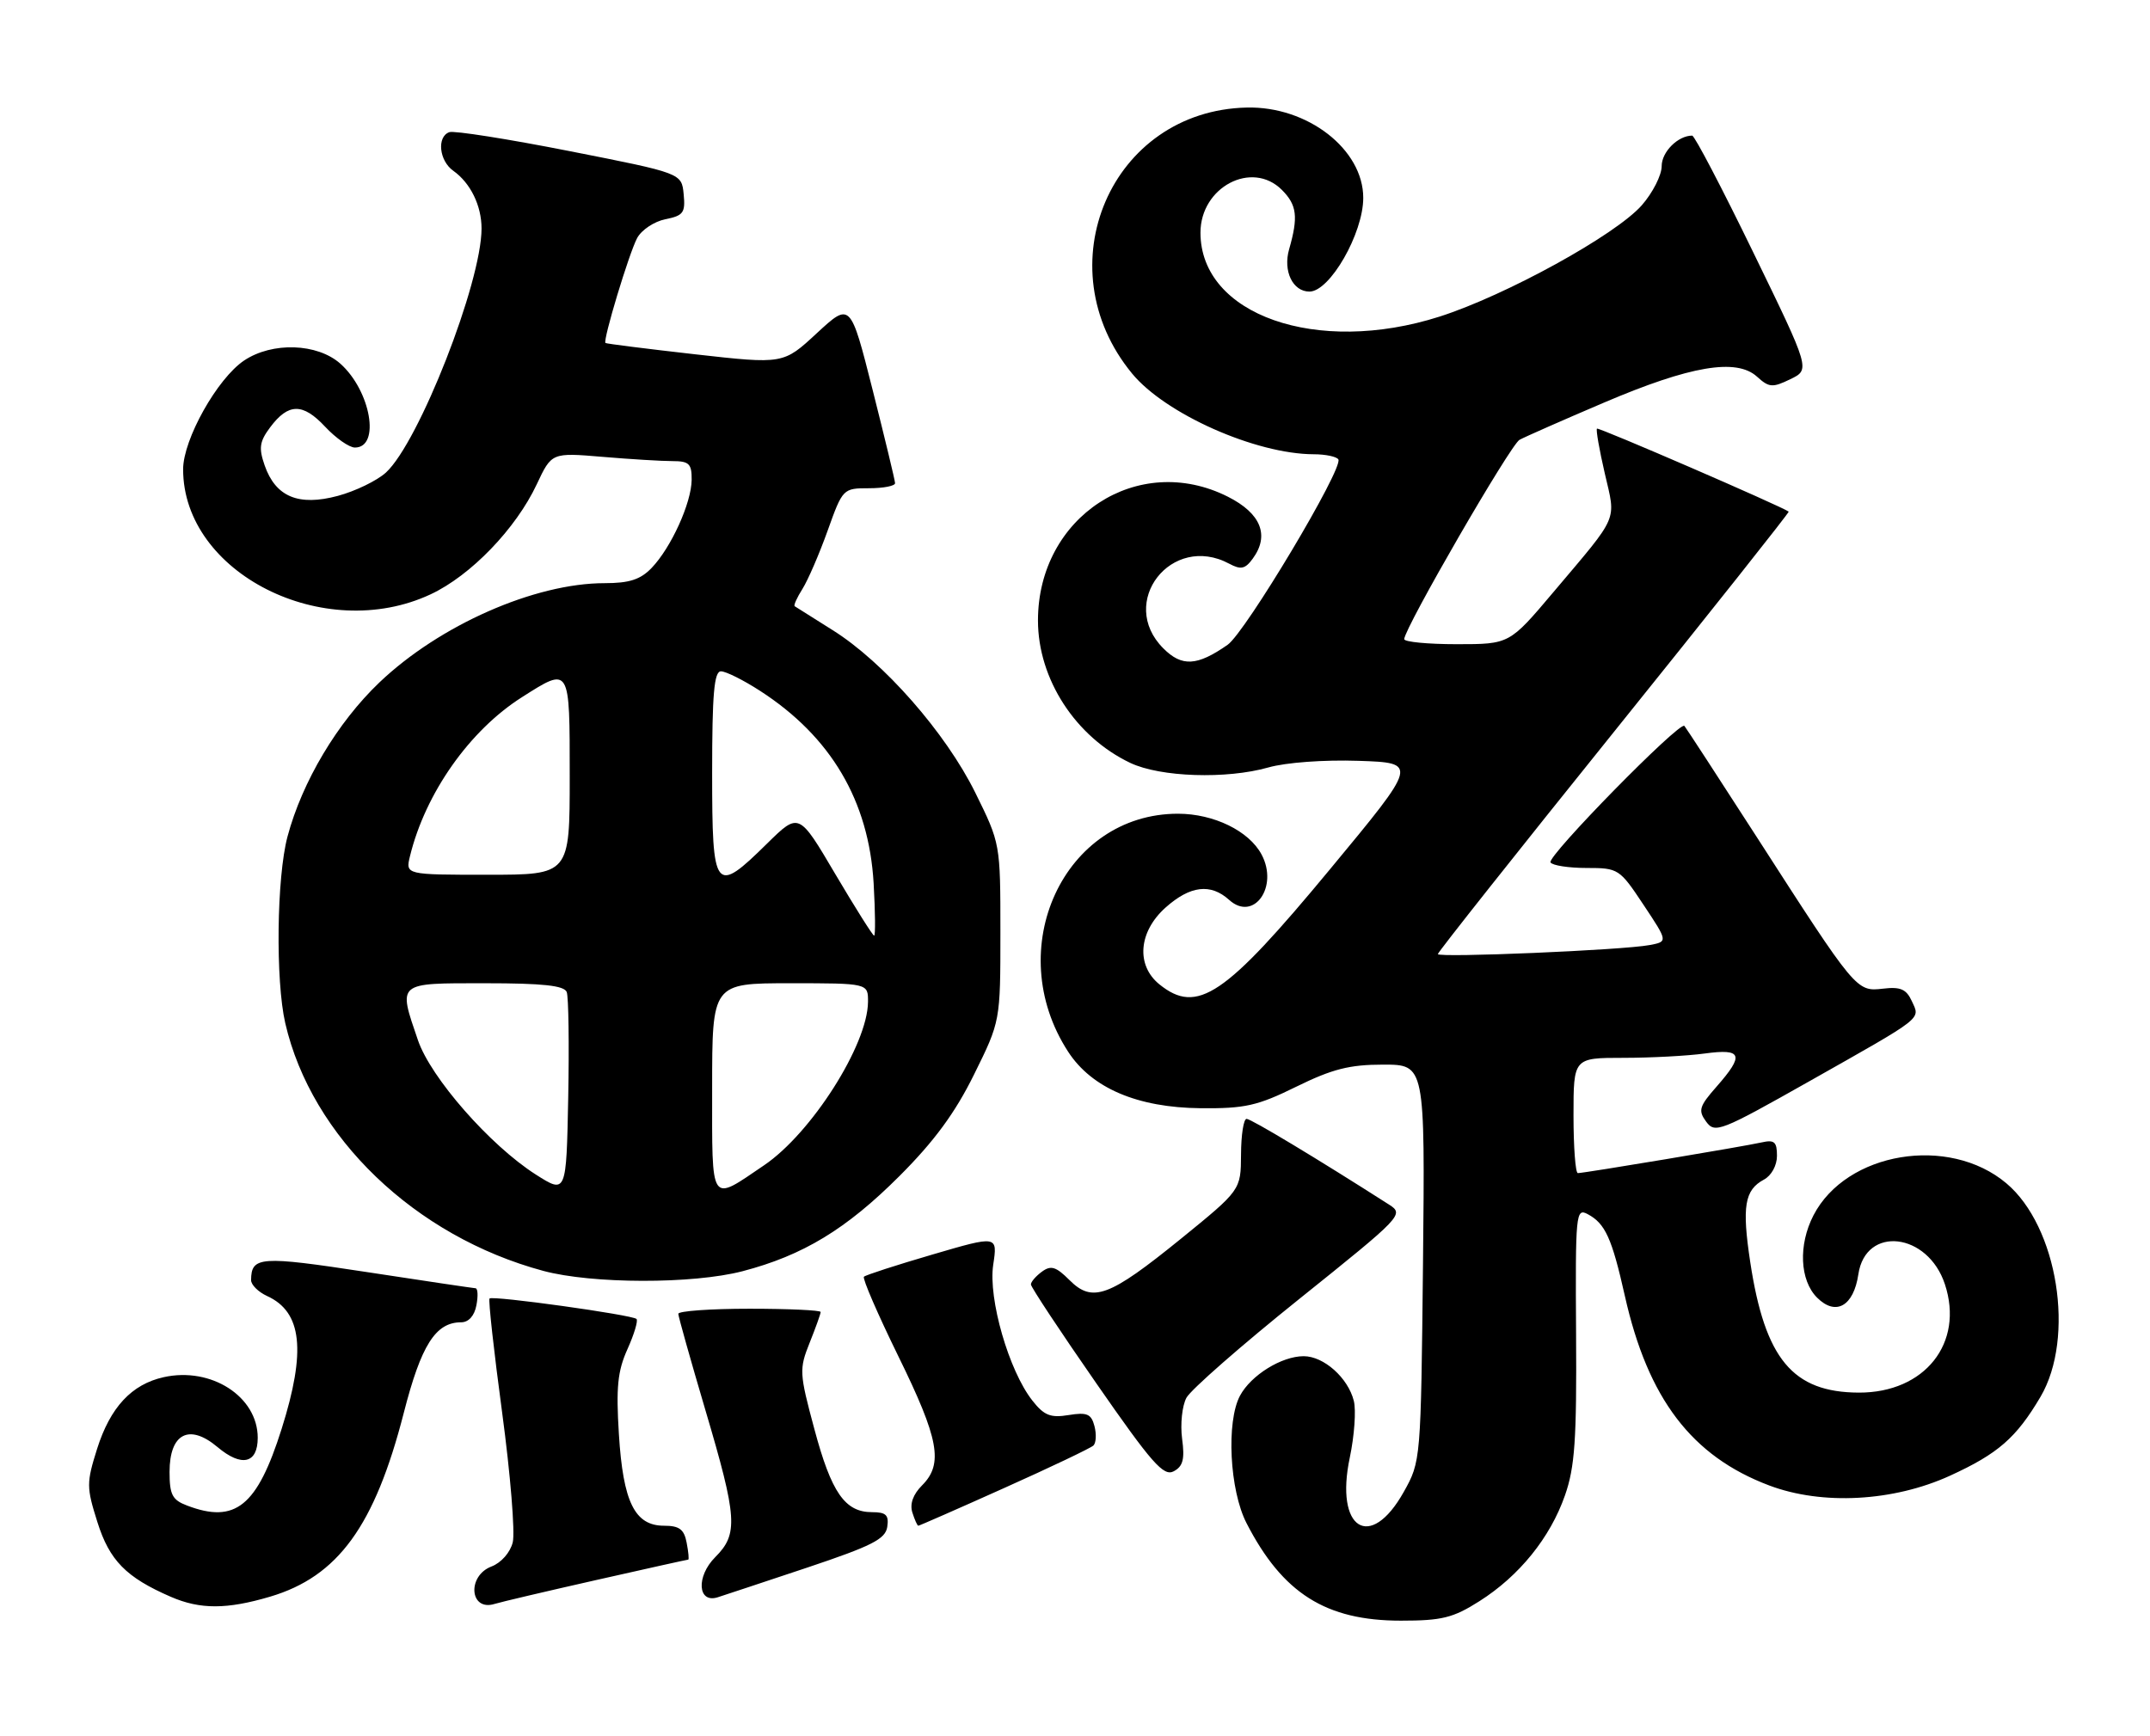 <?xml version="1.0" encoding="UTF-8" standalone="no"?>
<!DOCTYPE svg PUBLIC "-//W3C//DTD SVG 1.1//EN" "http://www.w3.org/Graphics/SVG/1.1/DTD/svg11.dtd" >
<svg xmlns="http://www.w3.org/2000/svg" xmlns:xlink="http://www.w3.org/1999/xlink" version="1.1" viewBox="0 0 317 256">
 <g >
 <path fill="currentColor"
d=" M 218.11 236.14 C 224.00 232.41 228.56 226.77 230.74 220.53 C 232.20 216.37 232.48 212.28 232.38 196.79 C 232.27 178.88 232.34 178.11 234.11 179.06 C 236.68 180.44 237.66 182.59 239.57 191.10 C 242.97 206.27 249.43 214.75 260.85 219.06 C 268.66 222.01 279.17 221.44 287.52 217.62 C 294.60 214.38 297.28 212.04 300.85 206.00 C 306.01 197.24 303.40 180.88 295.82 174.50 C 287.33 167.35 272.22 169.87 267.38 179.23 C 265.13 183.59 265.36 188.80 267.91 191.36 C 270.67 194.12 273.30 192.63 274.00 187.92 C 275.07 180.69 284.24 181.75 286.76 189.39 C 289.62 198.07 283.79 205.40 274.07 205.37 C 264.32 205.33 260.23 200.42 258.06 186.13 C 256.82 177.93 257.22 175.49 260.07 173.96 C 261.18 173.37 262.00 171.88 262.00 170.45 C 262.00 168.39 261.62 168.05 259.75 168.47 C 257.10 169.07 233.57 173.00 232.64 173.00 C 232.29 173.00 232.00 169.18 232.00 164.50 C 232.00 156.00 232.00 156.00 239.36 156.00 C 243.41 156.00 248.81 155.71 251.36 155.36 C 256.88 154.61 257.22 155.55 253.10 160.24 C 250.53 163.16 250.35 163.76 251.56 165.41 C 252.85 167.18 253.66 166.86 266.71 159.49 C 283.87 149.79 283.13 150.37 281.88 147.63 C 281.07 145.87 280.21 145.49 277.62 145.80 C 273.71 146.25 273.66 146.19 259.06 123.50 C 253.39 114.70 248.57 107.30 248.35 107.05 C 247.66 106.31 228.06 126.29 228.61 127.18 C 228.89 127.63 231.28 128.00 233.92 128.00 C 238.62 128.00 238.79 128.11 242.32 133.43 C 245.93 138.86 245.93 138.86 243.21 139.37 C 239.25 140.12 212.00 141.27 212.00 140.70 C 212.00 140.42 223.69 125.67 237.98 107.91 C 252.27 90.15 263.85 75.55 263.73 75.45 C 262.66 74.66 235.69 62.98 235.46 63.21 C 235.29 63.38 235.81 66.34 236.61 69.80 C 238.27 76.99 238.81 75.75 229.03 87.33 C 222.56 95.00 222.56 95.00 214.78 95.00 C 210.50 95.00 207.02 94.66 207.04 94.25 C 207.13 92.52 222.71 65.59 224.04 64.86 C 224.85 64.42 230.45 61.95 236.50 59.37 C 249.20 53.95 256.01 52.79 259.05 55.54 C 260.83 57.16 261.34 57.20 263.97 55.92 C 266.91 54.50 266.91 54.50 258.52 37.25 C 253.91 27.76 249.85 20.00 249.50 20.00 C 247.40 20.00 245.00 22.40 245.00 24.50 C 245.00 25.84 243.68 28.43 242.07 30.27 C 238.22 34.65 222.03 43.56 212.25 46.69 C 194.15 52.47 177.00 46.44 177.00 34.31 C 177.00 27.58 184.59 23.59 189.00 28.00 C 191.23 30.23 191.44 31.98 190.07 36.76 C 189.15 39.97 190.60 43.00 193.07 43.00 C 196.08 43.00 201.00 34.42 201.00 29.18 C 201.00 22.02 192.79 15.65 183.83 15.86 C 163.82 16.31 153.91 39.30 166.92 55.09 C 171.83 61.05 185.13 66.96 193.69 66.99 C 195.45 66.99 197.08 67.34 197.33 67.75 C 198.10 69.04 183.64 93.24 181.00 95.09 C 176.50 98.23 174.26 98.36 171.52 95.61 C 164.74 88.83 172.73 78.57 181.24 83.13 C 182.96 84.05 183.59 83.92 184.71 82.38 C 187.22 78.95 185.92 75.71 181.04 73.25 C 167.79 66.57 153.04 76.18 153.04 91.50 C 153.04 100.14 158.58 108.67 166.66 112.51 C 171.09 114.61 180.83 114.93 187.00 113.18 C 189.60 112.44 195.21 112.03 200.30 112.20 C 209.10 112.50 209.10 112.50 196.09 128.20 C 180.59 146.92 176.52 149.67 170.94 145.16 C 167.47 142.34 167.86 137.41 171.85 133.84 C 175.48 130.60 178.50 130.24 181.23 132.71 C 184.85 135.99 188.56 130.77 186.00 126.00 C 184.14 122.53 178.97 120.01 173.70 120.00 C 156.84 119.99 147.63 139.93 157.49 155.10 C 160.98 160.47 167.71 163.34 177.02 163.43 C 183.56 163.49 185.39 163.08 191.14 160.25 C 196.43 157.65 198.97 157.00 203.93 157.00 C 210.11 157.00 210.11 157.00 209.81 186.25 C 209.50 215.37 209.49 215.52 206.98 220.00 C 202.03 228.86 196.77 225.51 199.02 214.93 C 199.69 211.73 199.96 207.98 199.61 206.59 C 198.76 203.19 195.18 200.00 192.22 200.00 C 188.96 200.00 184.45 202.80 182.83 205.82 C 180.78 209.65 181.29 219.77 183.79 224.62 C 189.11 234.97 195.49 239.00 206.55 239.00 C 212.60 239.00 214.25 238.59 218.11 236.14 Z  M 39.83 235.46 C 49.84 232.49 55.25 225.04 59.53 208.37 C 62.09 198.37 64.22 195.00 67.99 195.00 C 69.09 195.00 69.95 194.05 70.24 192.50 C 70.51 191.12 70.45 189.99 70.11 189.98 C 69.78 189.96 62.53 188.89 54.00 187.58 C 38.35 185.19 37.06 185.28 37.02 188.77 C 37.01 189.47 38.08 190.53 39.39 191.13 C 44.54 193.48 45.16 199.21 41.52 210.73 C 37.92 222.13 34.70 224.74 27.57 222.02 C 25.40 221.20 25.00 220.42 25.00 217.06 C 25.00 211.39 27.90 209.89 32.07 213.40 C 35.62 216.39 38.00 215.84 38.00 212.03 C 38.00 205.96 31.15 201.54 24.15 203.09 C 19.40 204.14 16.25 207.54 14.31 213.68 C 12.74 218.68 12.74 219.33 14.36 224.46 C 16.14 230.12 18.59 232.62 25.18 235.48 C 29.51 237.36 33.45 237.35 39.83 235.46 Z  M 87.86 233.02 C 95.20 231.36 101.33 230.00 101.47 230.00 C 101.61 230.00 101.51 228.88 101.24 227.50 C 100.87 225.53 100.16 225.00 97.91 225.00 C 93.59 225.00 91.87 221.52 91.25 211.49 C 90.82 204.60 91.06 202.19 92.51 198.97 C 93.50 196.77 94.10 194.77 93.85 194.51 C 93.23 193.90 72.64 191.03 72.18 191.49 C 71.98 191.69 72.82 199.27 74.04 208.34 C 75.26 217.41 75.96 226.01 75.60 227.45 C 75.23 228.95 73.89 230.47 72.47 231.01 C 68.82 232.40 69.25 237.68 72.93 236.53 C 73.79 236.26 80.51 234.68 87.86 233.02 Z  M 119.00 231.18 C 128.56 227.98 130.55 226.97 130.82 225.17 C 131.08 223.42 130.64 223.00 128.57 223.00 C 124.58 223.00 122.58 220.12 120.07 210.74 C 117.85 202.50 117.82 201.91 119.37 198.03 C 120.27 195.79 121.00 193.74 121.00 193.48 C 121.00 193.22 116.28 193.00 110.50 193.00 C 104.72 193.00 100.01 193.34 100.01 193.75 C 100.02 194.16 101.82 200.56 104.01 207.97 C 108.72 223.87 108.87 226.22 105.46 229.63 C 102.61 232.48 102.86 236.50 105.83 235.55 C 106.75 235.26 112.67 233.29 119.00 231.18 Z  M 148.08 219.43 C 154.91 216.37 160.82 213.55 161.22 213.17 C 161.61 212.78 161.68 211.50 161.37 210.31 C 160.90 208.51 160.28 208.24 157.56 208.68 C 154.89 209.12 153.94 208.74 152.22 206.55 C 148.75 202.15 145.69 191.53 146.44 186.53 C 147.09 182.19 147.09 182.19 137.47 185.01 C 132.17 186.56 127.63 188.03 127.38 188.28 C 127.13 188.53 129.42 193.81 132.46 200.02 C 138.45 212.22 139.12 215.88 135.95 219.05 C 134.62 220.38 134.12 221.79 134.52 223.05 C 134.86 224.12 135.25 225.00 135.40 225.00 C 135.54 225.00 141.25 222.50 148.08 219.43 Z  M 174.29 212.16 C 174.01 210.03 174.29 207.32 174.93 206.13 C 175.56 204.95 183.06 198.38 191.59 191.54 C 206.80 179.34 207.05 179.08 204.80 177.64 C 194.31 170.93 184.47 165.00 183.80 165.00 C 183.36 165.00 182.99 167.36 182.98 170.25 C 182.95 175.50 182.95 175.50 174.08 182.71 C 163.53 191.27 161.08 192.18 157.68 188.77 C 155.70 186.79 154.95 186.56 153.63 187.53 C 152.73 188.19 152.00 189.03 152.00 189.42 C 152.00 189.80 156.34 196.37 161.65 204.01 C 169.84 215.81 171.56 217.77 173.06 216.97 C 174.43 216.24 174.70 215.18 174.29 212.16 Z  M 109.47 187.47 C 118.40 185.14 124.78 181.27 132.62 173.43 C 137.75 168.30 140.83 164.11 143.62 158.45 C 147.50 150.60 147.50 150.60 147.50 137.50 C 147.50 124.40 147.50 124.40 143.79 116.88 C 139.43 108.06 130.29 97.64 122.77 92.93 C 119.87 91.11 117.35 89.52 117.17 89.40 C 116.99 89.27 117.51 88.12 118.32 86.84 C 119.13 85.55 120.80 81.69 122.03 78.25 C 124.25 72.05 124.30 72.00 128.13 72.00 C 130.26 72.00 131.99 71.66 131.97 71.25 C 131.96 70.84 130.47 64.66 128.67 57.53 C 125.39 44.56 125.39 44.56 120.44 49.13 C 115.50 53.71 115.50 53.71 102.50 52.25 C 95.35 51.44 89.40 50.69 89.27 50.58 C 88.86 50.21 92.74 37.36 93.94 35.11 C 94.58 33.91 96.46 32.66 98.11 32.33 C 100.76 31.80 101.07 31.37 100.80 28.63 C 100.50 25.54 100.50 25.54 84.00 22.29 C 74.92 20.50 66.94 19.24 66.25 19.49 C 64.38 20.16 64.74 23.71 66.84 25.19 C 69.37 26.99 71.00 30.32 71.00 33.70 C 71.00 41.67 61.76 65.24 56.90 69.69 C 55.58 70.89 52.38 72.44 49.80 73.13 C 44.01 74.68 40.64 73.27 39.02 68.63 C 38.13 66.07 38.26 65.12 39.83 63.02 C 42.51 59.43 44.64 59.40 47.93 62.92 C 49.51 64.61 51.49 66.00 52.33 66.00 C 56.13 66.00 54.67 57.63 50.18 53.63 C 46.78 50.61 40.15 50.39 36.00 53.16 C 32.04 55.81 27.00 64.80 27.00 69.21 C 27.00 84.51 47.78 95.00 63.50 87.64 C 69.40 84.88 76.06 77.98 79.14 71.42 C 81.34 66.74 81.34 66.74 88.82 67.37 C 92.94 67.72 97.58 68.00 99.15 68.00 C 101.60 68.00 102.00 68.39 101.98 70.75 C 101.95 74.16 98.96 80.75 96.08 83.75 C 94.43 85.47 92.79 86.00 89.14 86.00 C 78.83 86.00 64.80 92.19 55.93 100.65 C 49.75 106.55 44.55 115.27 42.39 123.37 C 40.79 129.37 40.61 144.59 42.06 150.89 C 45.93 167.68 61.19 182.33 80.11 187.42 C 87.30 189.35 102.13 189.38 109.47 187.47 Z  M 79.00 173.21 C 72.26 168.91 63.51 158.94 61.62 153.39 C 58.68 144.78 58.43 145.00 71.53 145.00 C 80.05 145.00 83.19 145.34 83.56 146.30 C 83.83 147.01 83.93 154.00 83.78 161.83 C 83.50 176.07 83.50 176.07 79.00 173.21 Z  M 105.00 160.47 C 105.00 145.00 105.00 145.00 116.50 145.00 C 128.00 145.00 128.00 145.00 127.98 147.75 C 127.93 154.09 119.64 167.12 112.65 171.85 C 104.60 177.31 105.00 177.90 105.00 160.47 Z  M 123.14 128.87 C 117.79 119.79 117.79 119.79 113.11 124.39 C 105.38 132.01 105.00 131.52 105.00 114.00 C 105.00 102.33 105.29 99.00 106.30 99.00 C 107.02 99.00 109.61 100.29 112.05 101.87 C 122.51 108.62 128.10 118.09 128.81 130.25 C 129.05 134.51 129.09 137.99 128.88 137.98 C 128.67 137.96 126.09 133.86 123.14 128.87 Z  M 60.45 126.25 C 62.72 116.97 69.22 107.73 76.95 102.82 C 84.08 98.29 84.00 98.16 84.00 114.50 C 84.00 129.00 84.00 129.00 71.89 129.00 C 59.78 129.00 59.78 129.00 60.45 126.25 Z "/>
</g>
</svg>